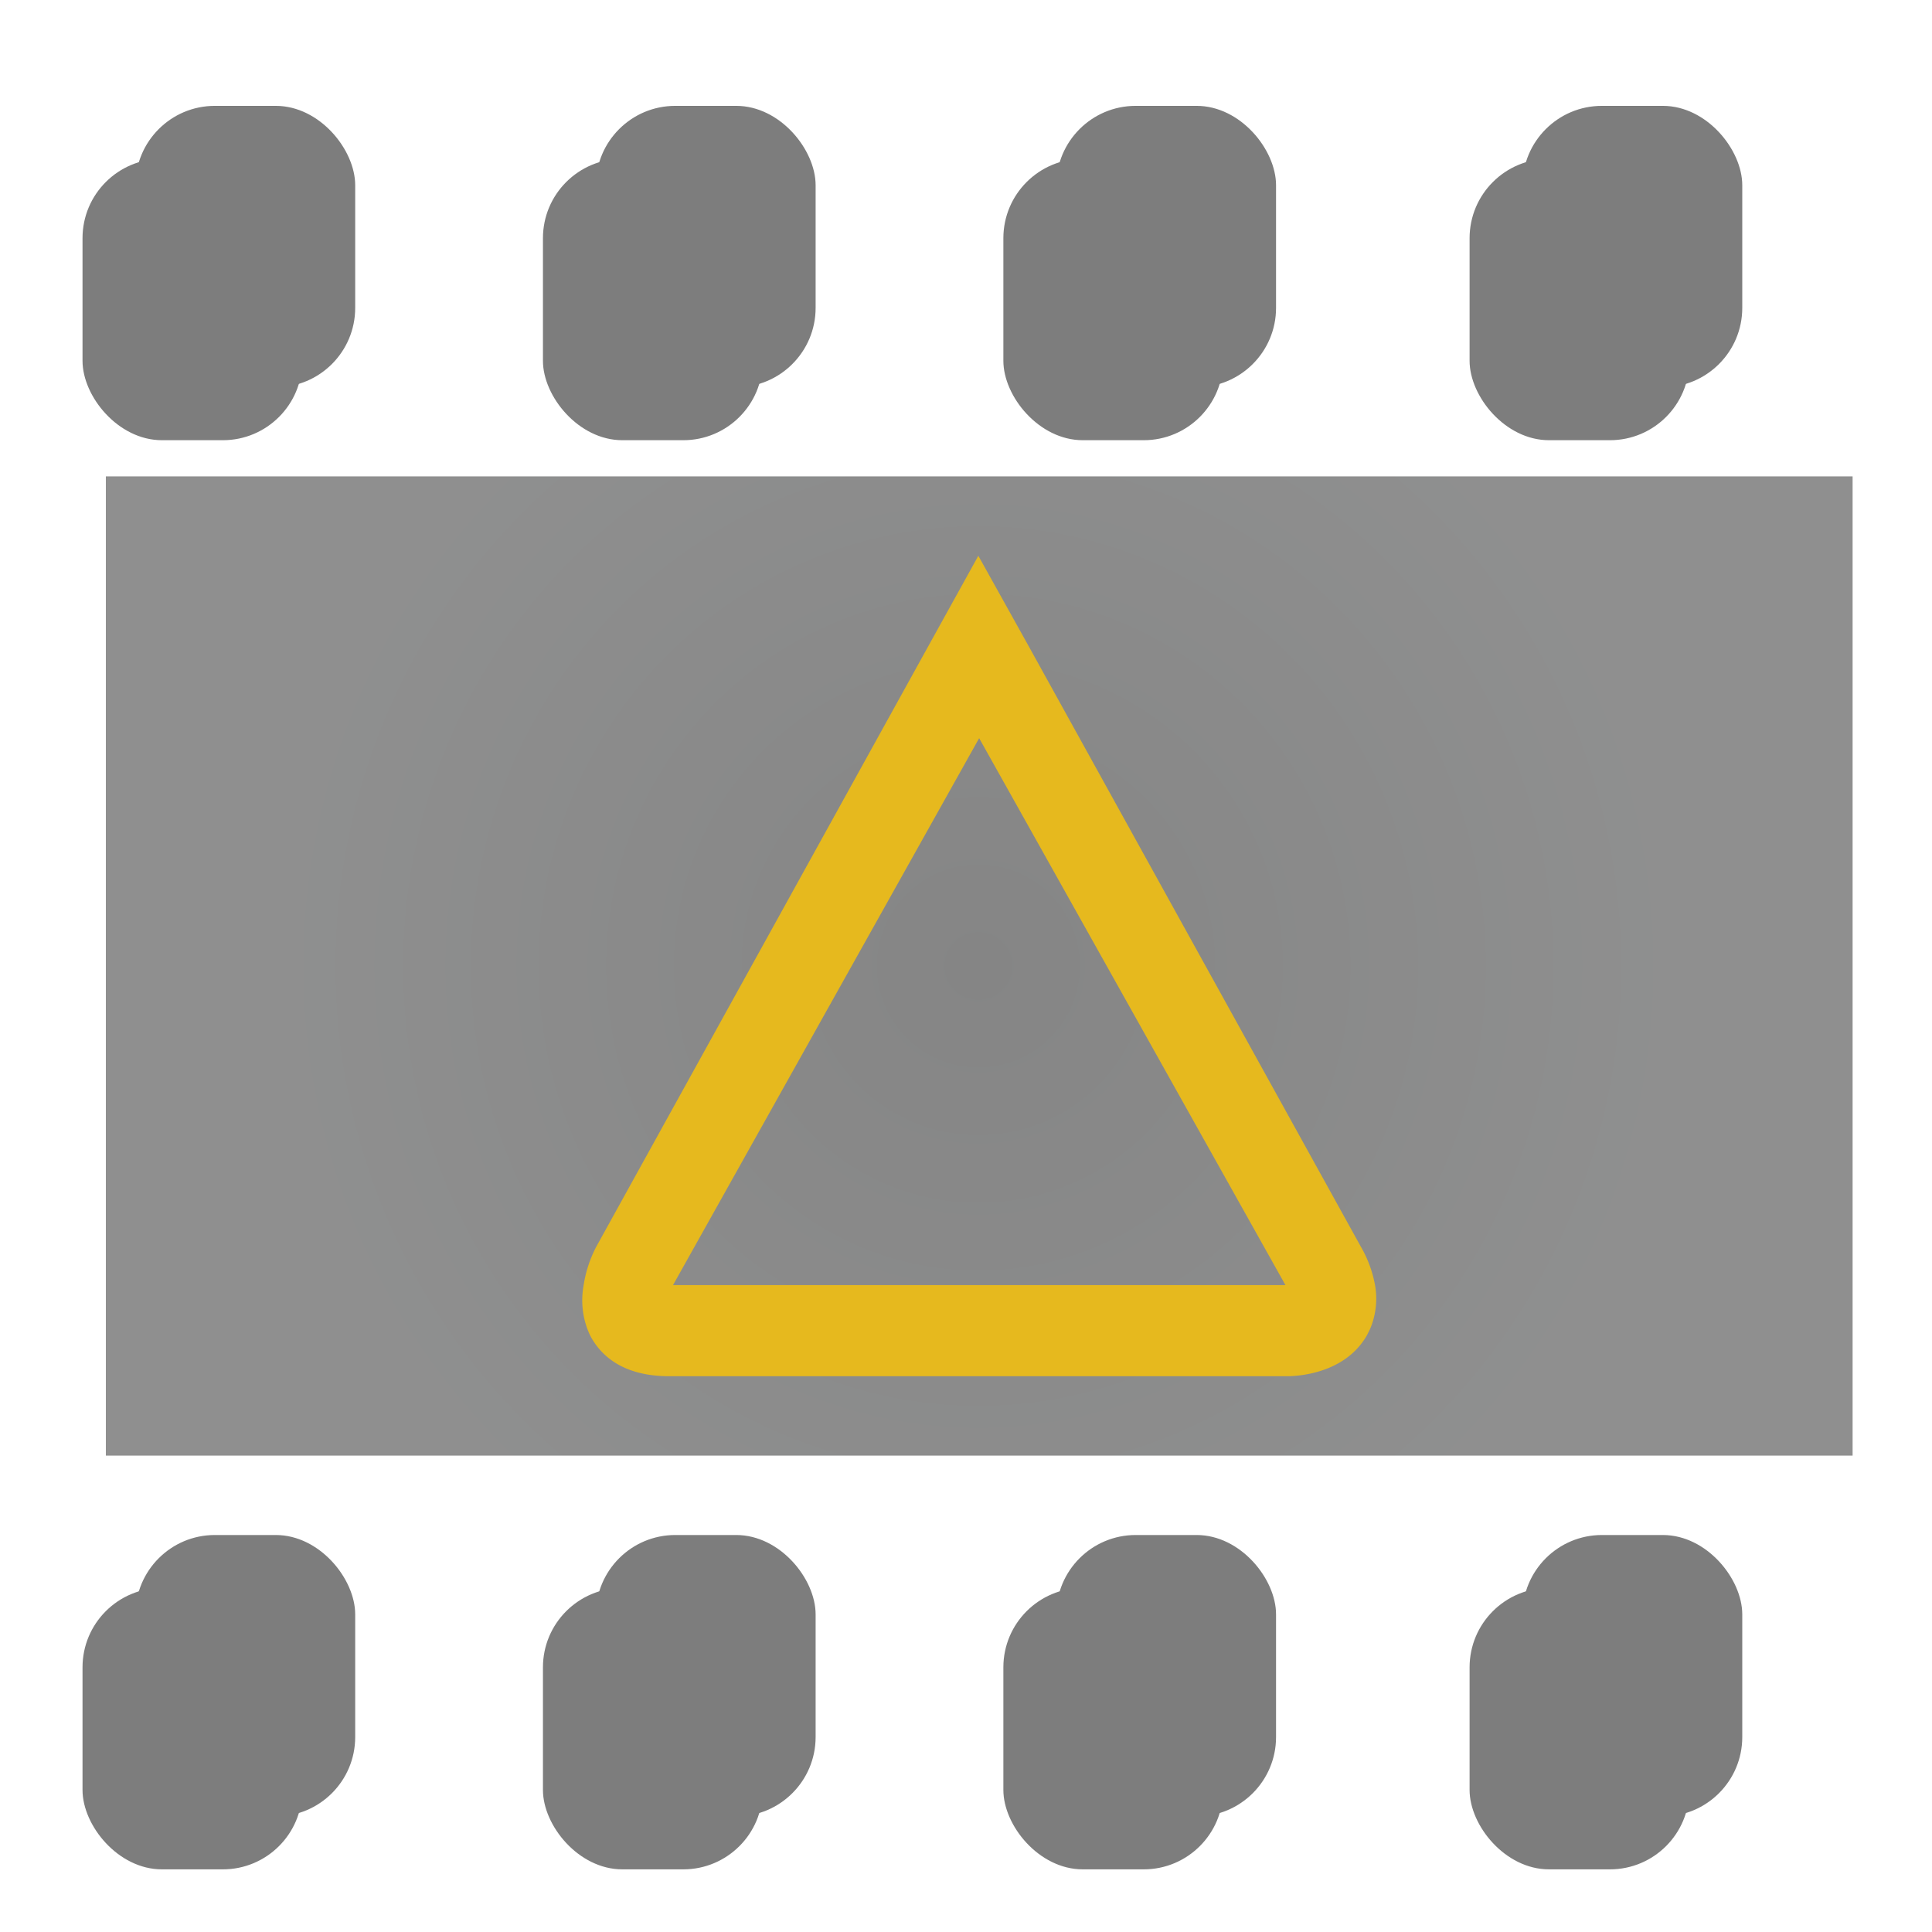 <svg viewBox="0 0 73 73" xmlns="http://www.w3.org/2000/svg" xmlns:xlink="http://www.w3.org/1999/xlink">
  <defs>
    <rect id="a" x=".118" width="8.303" height="10.633" rx="3"/>
    <filter x="-72.3%" y="-56.4%" width="244.5%" height="212.9%" filterUnits="objectBoundingBox" id="b">
      <feMorphology radius="1" in="SourceAlpha" result="shadowSpreadInner1"/>
      <feGaussianBlur stdDeviation="4.5" in="shadowSpreadInner1" result="shadowBlurInner1"/>
      <feOffset dx="-2" dy="2" in="shadowBlurInner1" result="shadowOffsetInner1"/>
      <feComposite in="shadowOffsetInner1" in2="SourceAlpha" operator="arithmetic" k2="-1" k3="1" result="shadowInnerInner1"/>
      <feColorMatrix values="0 0 0 0 0 0 0 0 0 0 0 0 0 0 0 0 0 0 0.5 0" in="shadowInnerInner1"/>
    </filter>
    <rect id="c" x="17.515" width="8.303" height="10.633" rx="3"/>
    <filter x="-72.3%" y="-56.4%" width="244.5%" height="212.9%" filterUnits="objectBoundingBox" id="d">
      <feMorphology radius="1" in="SourceAlpha" result="shadowSpreadInner1"/>
      <feGaussianBlur stdDeviation="4.5" in="shadowSpreadInner1" result="shadowBlurInner1"/>
      <feOffset dx="-2" dy="2" in="shadowBlurInner1" result="shadowOffsetInner1"/>
      <feComposite in="shadowOffsetInner1" in2="SourceAlpha" operator="arithmetic" k2="-1" k3="1" result="shadowInnerInner1"/>
      <feColorMatrix values="0 0 0 0 0 0 0 0 0 0 0 0 0 0 0 0 0 0 0.5 0" in="shadowInnerInner1"/>
    </filter>
    <rect id="e" x="34.912" width="8.303" height="10.633" rx="3"/>
    <filter x="-72.3%" y="-56.4%" width="244.5%" height="212.9%" filterUnits="objectBoundingBox" id="f">
      <feMorphology radius="1" in="SourceAlpha" result="shadowSpreadInner1"/>
      <feGaussianBlur stdDeviation="4.5" in="shadowSpreadInner1" result="shadowBlurInner1"/>
      <feOffset dx="-2" dy="2" in="shadowBlurInner1" result="shadowOffsetInner1"/>
      <feComposite in="shadowOffsetInner1" in2="SourceAlpha" operator="arithmetic" k2="-1" k3="1" result="shadowInnerInner1"/>
      <feColorMatrix values="0 0 0 0 0 0 0 0 0 0 0 0 0 0 0 0 0 0 0.5 0" in="shadowInnerInner1"/>
    </filter>
    <rect id="g" x="52.528" width="8.303" height="10.633" rx="3"/>
    <filter x="-72.3%" y="-56.4%" width="244.5%" height="212.9%" filterUnits="objectBoundingBox" id="h">
      <feMorphology radius="1" in="SourceAlpha" result="shadowSpreadInner1"/>
      <feGaussianBlur stdDeviation="4.5" in="shadowSpreadInner1" result="shadowBlurInner1"/>
      <feOffset dx="-2" dy="2" in="shadowBlurInner1" result="shadowOffsetInner1"/>
      <feComposite in="shadowOffsetInner1" in2="SourceAlpha" operator="arithmetic" k2="-1" k3="1" result="shadowInnerInner1"/>
      <feColorMatrix values="0 0 0 0 0 0 0 0 0 0 0 0 0 0 0 0 0 0 0.5 0" in="shadowInnerInner1"/>
    </filter>
    <radialGradient fx="50%" fy="50%" r="69.599%" gradientTransform="matrix(0 1 -.561 0 .78 0)" id="i">
      <stop offset="0%"/>
      <stop stop-color="#141515" offset="100%"/>
    </radialGradient>
    <rect id="j" x=".118" width="8.303" height="10.633" rx="3"/>
    <filter x="-72.3%" y="-56.4%" width="244.5%" height="212.9%" filterUnits="objectBoundingBox" id="k">
      <feMorphology radius="1" in="SourceAlpha" result="shadowSpreadInner1"/>
      <feGaussianBlur stdDeviation="4.5" in="shadowSpreadInner1" result="shadowBlurInner1"/>
      <feOffset dx="-2" dy="2" in="shadowBlurInner1" result="shadowOffsetInner1"/>
      <feComposite in="shadowOffsetInner1" in2="SourceAlpha" operator="arithmetic" k2="-1" k3="1" result="shadowInnerInner1"/>
      <feColorMatrix values="0 0 0 0 0 0 0 0 0 0 0 0 0 0 0 0 0 0 0.5 0" in="shadowInnerInner1"/>
    </filter>
    <rect id="l" x="17.515" width="8.303" height="10.633" rx="3"/>
    <filter x="-72.3%" y="-56.4%" width="244.5%" height="212.9%" filterUnits="objectBoundingBox" id="m">
      <feMorphology radius="1" in="SourceAlpha" result="shadowSpreadInner1"/>
      <feGaussianBlur stdDeviation="4.5" in="shadowSpreadInner1" result="shadowBlurInner1"/>
      <feOffset dx="-2" dy="2" in="shadowBlurInner1" result="shadowOffsetInner1"/>
      <feComposite in="shadowOffsetInner1" in2="SourceAlpha" operator="arithmetic" k2="-1" k3="1" result="shadowInnerInner1"/>
      <feColorMatrix values="0 0 0 0 0 0 0 0 0 0 0 0 0 0 0 0 0 0 0.5 0" in="shadowInnerInner1"/>
    </filter>
    <rect id="n" x="34.912" width="8.303" height="10.633" rx="3"/>
    <filter x="-72.3%" y="-56.4%" width="244.5%" height="212.9%" filterUnits="objectBoundingBox" id="o">
      <feMorphology radius="1" in="SourceAlpha" result="shadowSpreadInner1"/>
      <feGaussianBlur stdDeviation="4.5" in="shadowSpreadInner1" result="shadowBlurInner1"/>
      <feOffset dx="-2" dy="2" in="shadowBlurInner1" result="shadowOffsetInner1"/>
      <feComposite in="shadowOffsetInner1" in2="SourceAlpha" operator="arithmetic" k2="-1" k3="1" result="shadowInnerInner1"/>
      <feColorMatrix values="0 0 0 0 0 0 0 0 0 0 0 0 0 0 0 0 0 0 0.5 0" in="shadowInnerInner1"/>
    </filter>
    <rect id="p" x="52.528" width="8.303" height="10.633" rx="3"/>
    <filter x="-72.3%" y="-56.4%" width="244.5%" height="212.9%" filterUnits="objectBoundingBox" id="q">
      <feMorphology radius="1" in="SourceAlpha" result="shadowSpreadInner1"/>
      <feGaussianBlur stdDeviation="4.5" in="shadowSpreadInner1" result="shadowBlurInner1"/>
      <feOffset dx="-2" dy="2" in="shadowBlurInner1" result="shadowOffsetInner1"/>
      <feComposite in="shadowOffsetInner1" in2="SourceAlpha" operator="arithmetic" k2="-1" k3="1" result="shadowInnerInner1"/>
      <feColorMatrix values="0 0 0 0 0 0 0 0 0 0 0 0 0 0 0 0 0 0 0.5 0" in="shadowInnerInner1"/>
    </filter>
  </defs>
  <g fill="none" fill-rule="evenodd">
    <path fill="#FFF" opacity=".219" d="M0 0h73v73H0z"/>
    <g fill="#000" opacity=".509">
      <g transform="translate(5 4)">
        <use xlink:href="#a"/>
        <use filter="url(#b)" xlink:href="#a"/>
      </g>
      <g transform="translate(5 4)">
        <use xlink:href="#c"/>
        <use filter="url(#d)" xlink:href="#c"/>
      </g>
      <g transform="translate(5 4)">
        <use xlink:href="#e"/>
        <use filter="url(#f)" xlink:href="#e"/>
      </g>
      <g transform="translate(5 4)">
        <use xlink:href="#g"/>
        <use filter="url(#h)" xlink:href="#g"/>
      </g>
    </g>
    <path fill="url(#i)" opacity=".477" d="M4 18h66v37H4z"/>
    <g fill="#000" opacity=".509">
      <g transform="translate(5 58)">
        <use xlink:href="#j"/>
        <use filter="url(#k)" xlink:href="#j"/>
      </g>
      <g transform="translate(5 58)">
        <use xlink:href="#l"/>
        <use filter="url(#m)" xlink:href="#l"/>
      </g>
      <g transform="translate(5 58)">
        <use xlink:href="#n"/>
        <use filter="url(#o)" xlink:href="#n"/>
      </g>
      <g transform="translate(5 58)">
        <use xlink:href="#p"/>
        <use filter="url(#q)" xlink:href="#p"/>
      </g>
    </g>
    <path d="M51.65 50.455l.052-.109a1.88 1.88 0 0 0 .13-.296 2.94 2.94 0 0 0 .13-1.454 4.504 4.504 0 0 0-.543-1.49L38.882 24.44 36.966 21l-1.904 3.44L22.53 47.106a4.673 4.673 0 0 0-.483 1.49c-.101.575-.038 1.169.182 1.708.033.081.07.16.112.236.378.667 1.18 1.46 2.948 1.46H48.63c.372 0 2.181-.079 3.018-1.545zM36.996 27.89l11.574 20.667H25.43l11.568-20.667z" fill="#E6B91E" fill-rule="nonzero"/>
  </g>
</svg>
